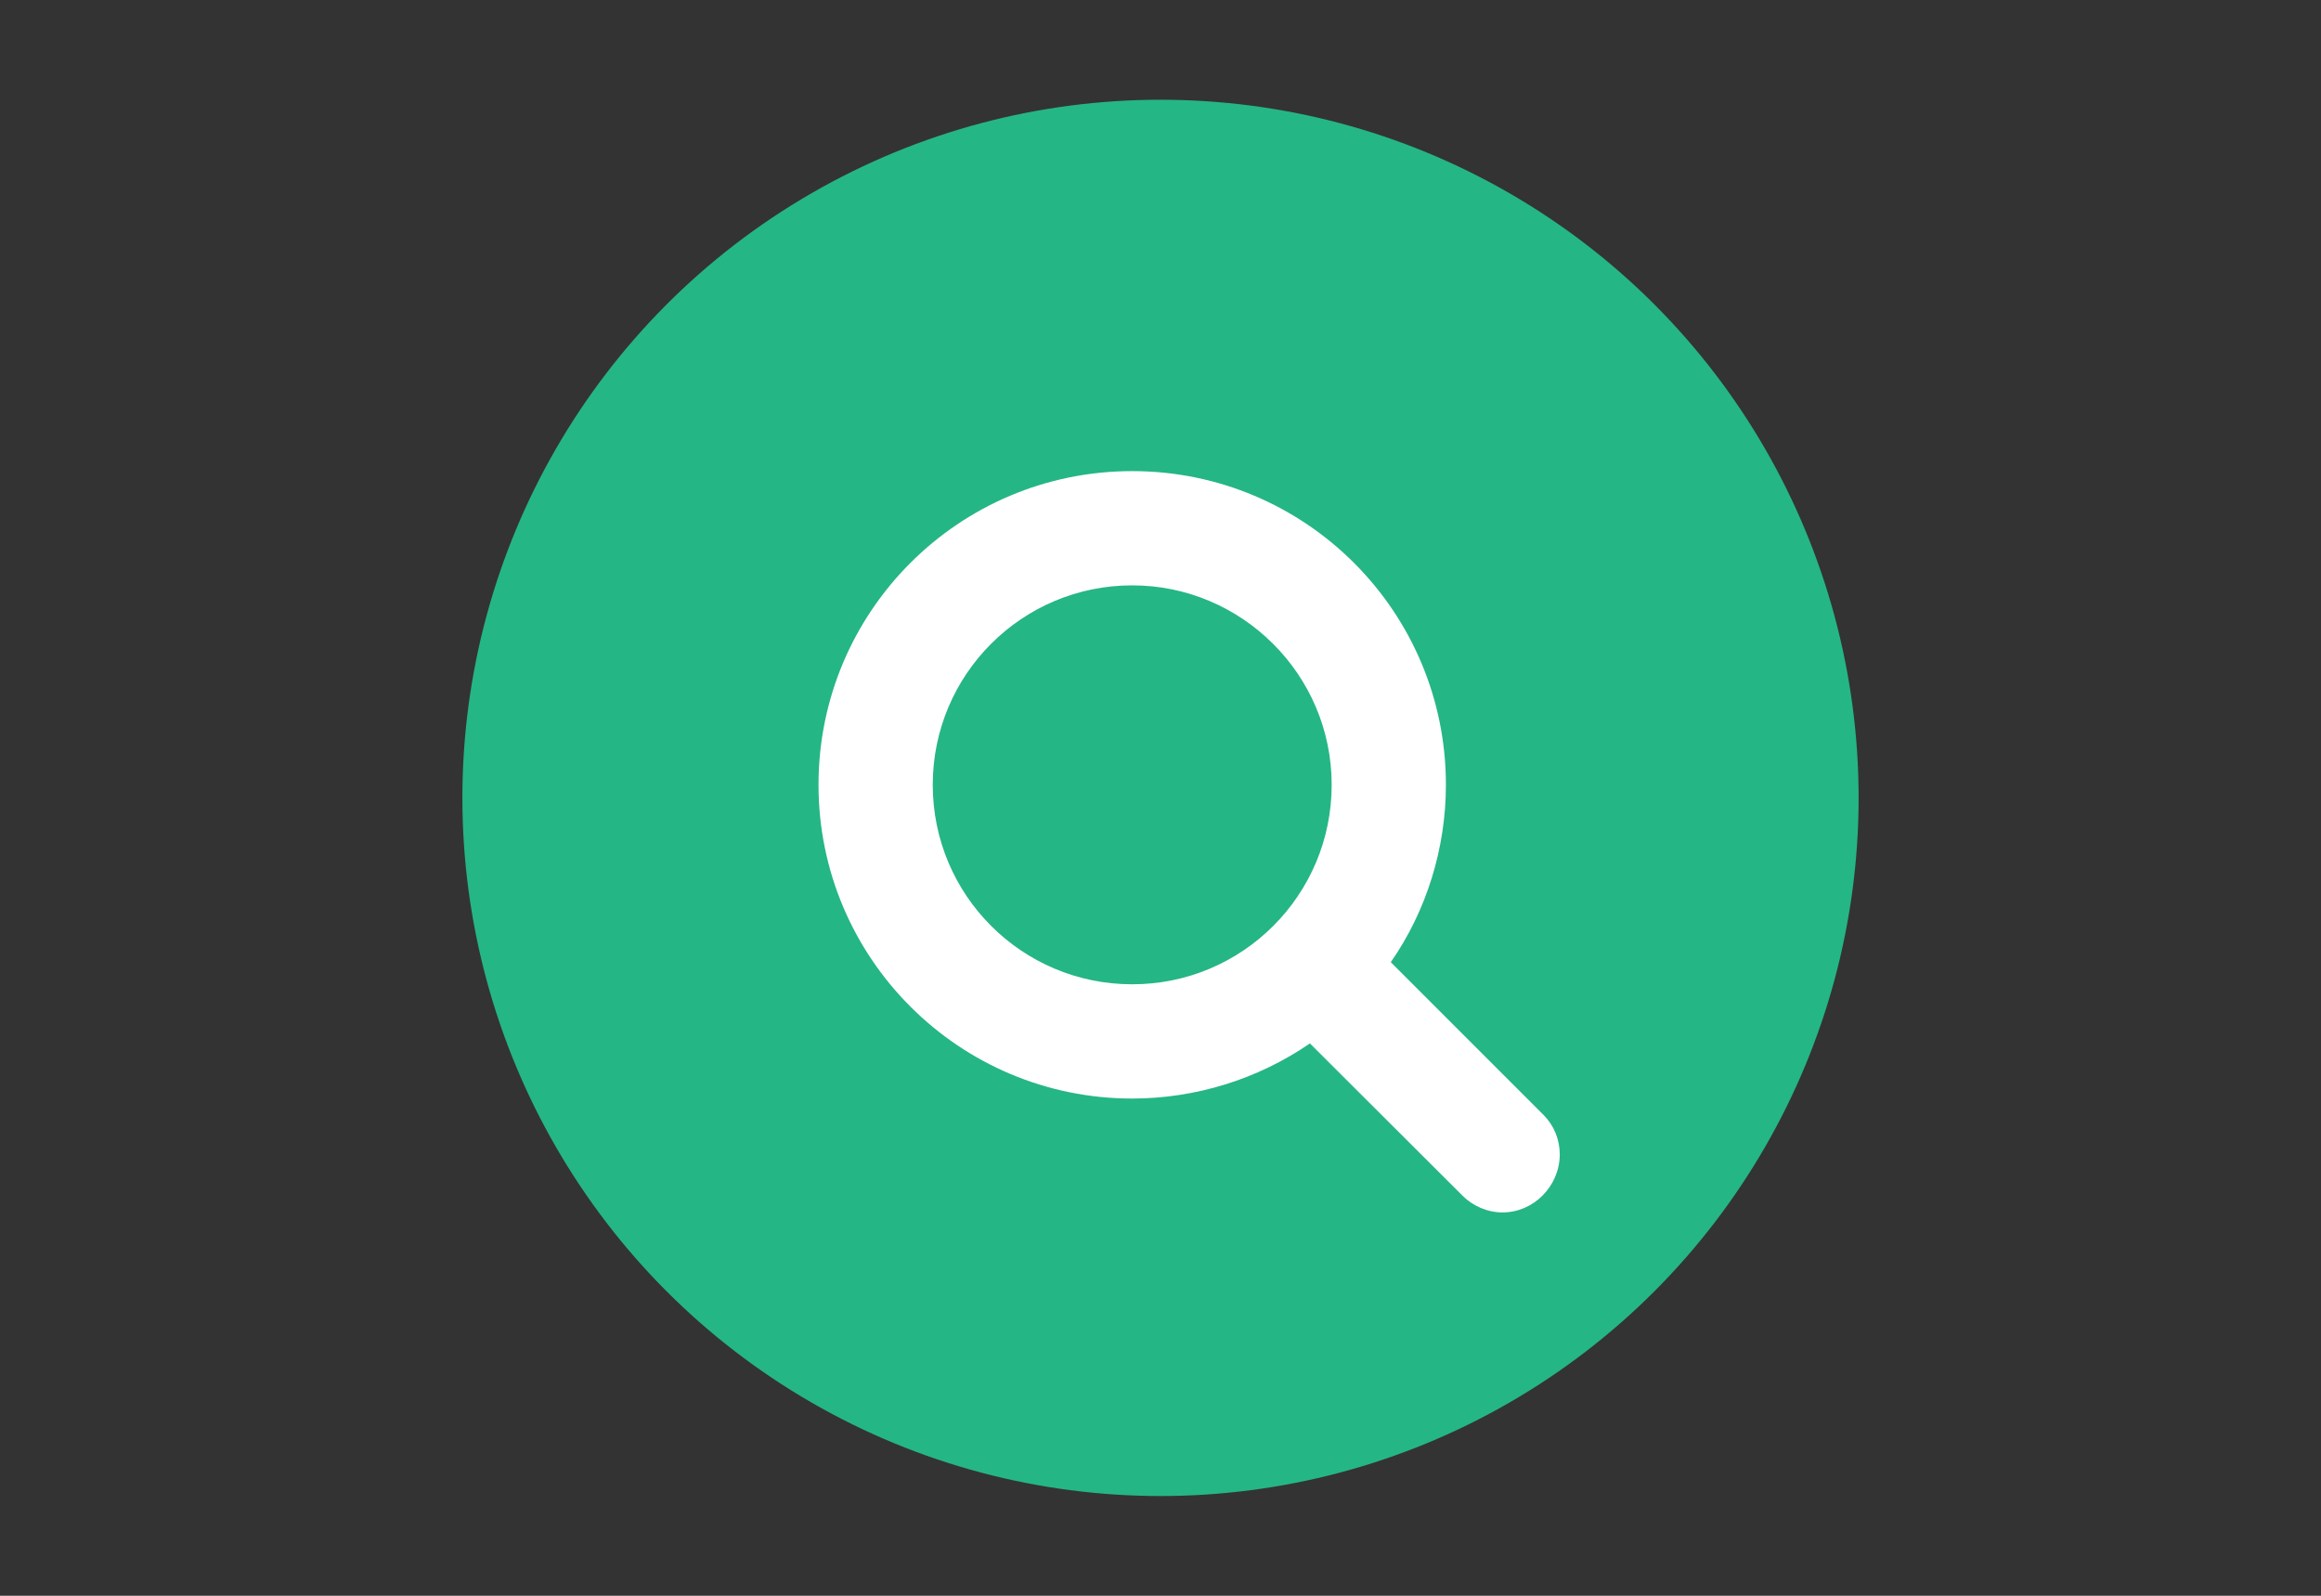 <svg xmlns="http://www.w3.org/2000/svg" viewBox="0 0 640 440"><rect x="0" y="0" width="640" height="440" fill="#333333" stroke="none"/><circle fill="#25B685" cx="320" cy="220" r="192.5"/><path fill="#FFF" d="M414.3 334.3c-4.2 0-8.2-1.8-11-4.6l-42.1-42c-14.4 9.9-31.6 15.2-49 15.2-47.7 0-86.5-38.7-86.5-86.5s38.7-86.5 86.5-86.5 86.5 38.7 86.5 86.5c0 17.4-5.3 34.7-15.2 48.9l42.1 42.1c2.9 2.9 4.5 6.8 4.5 11-.1 8.7-7.2 15.9-15.8 15.9zM312.2 161.4c-30.4 0-55 24.6-55 55s24.6 55 55 55 55-24.6 55-55-24.8-55-55-55z"/></svg>